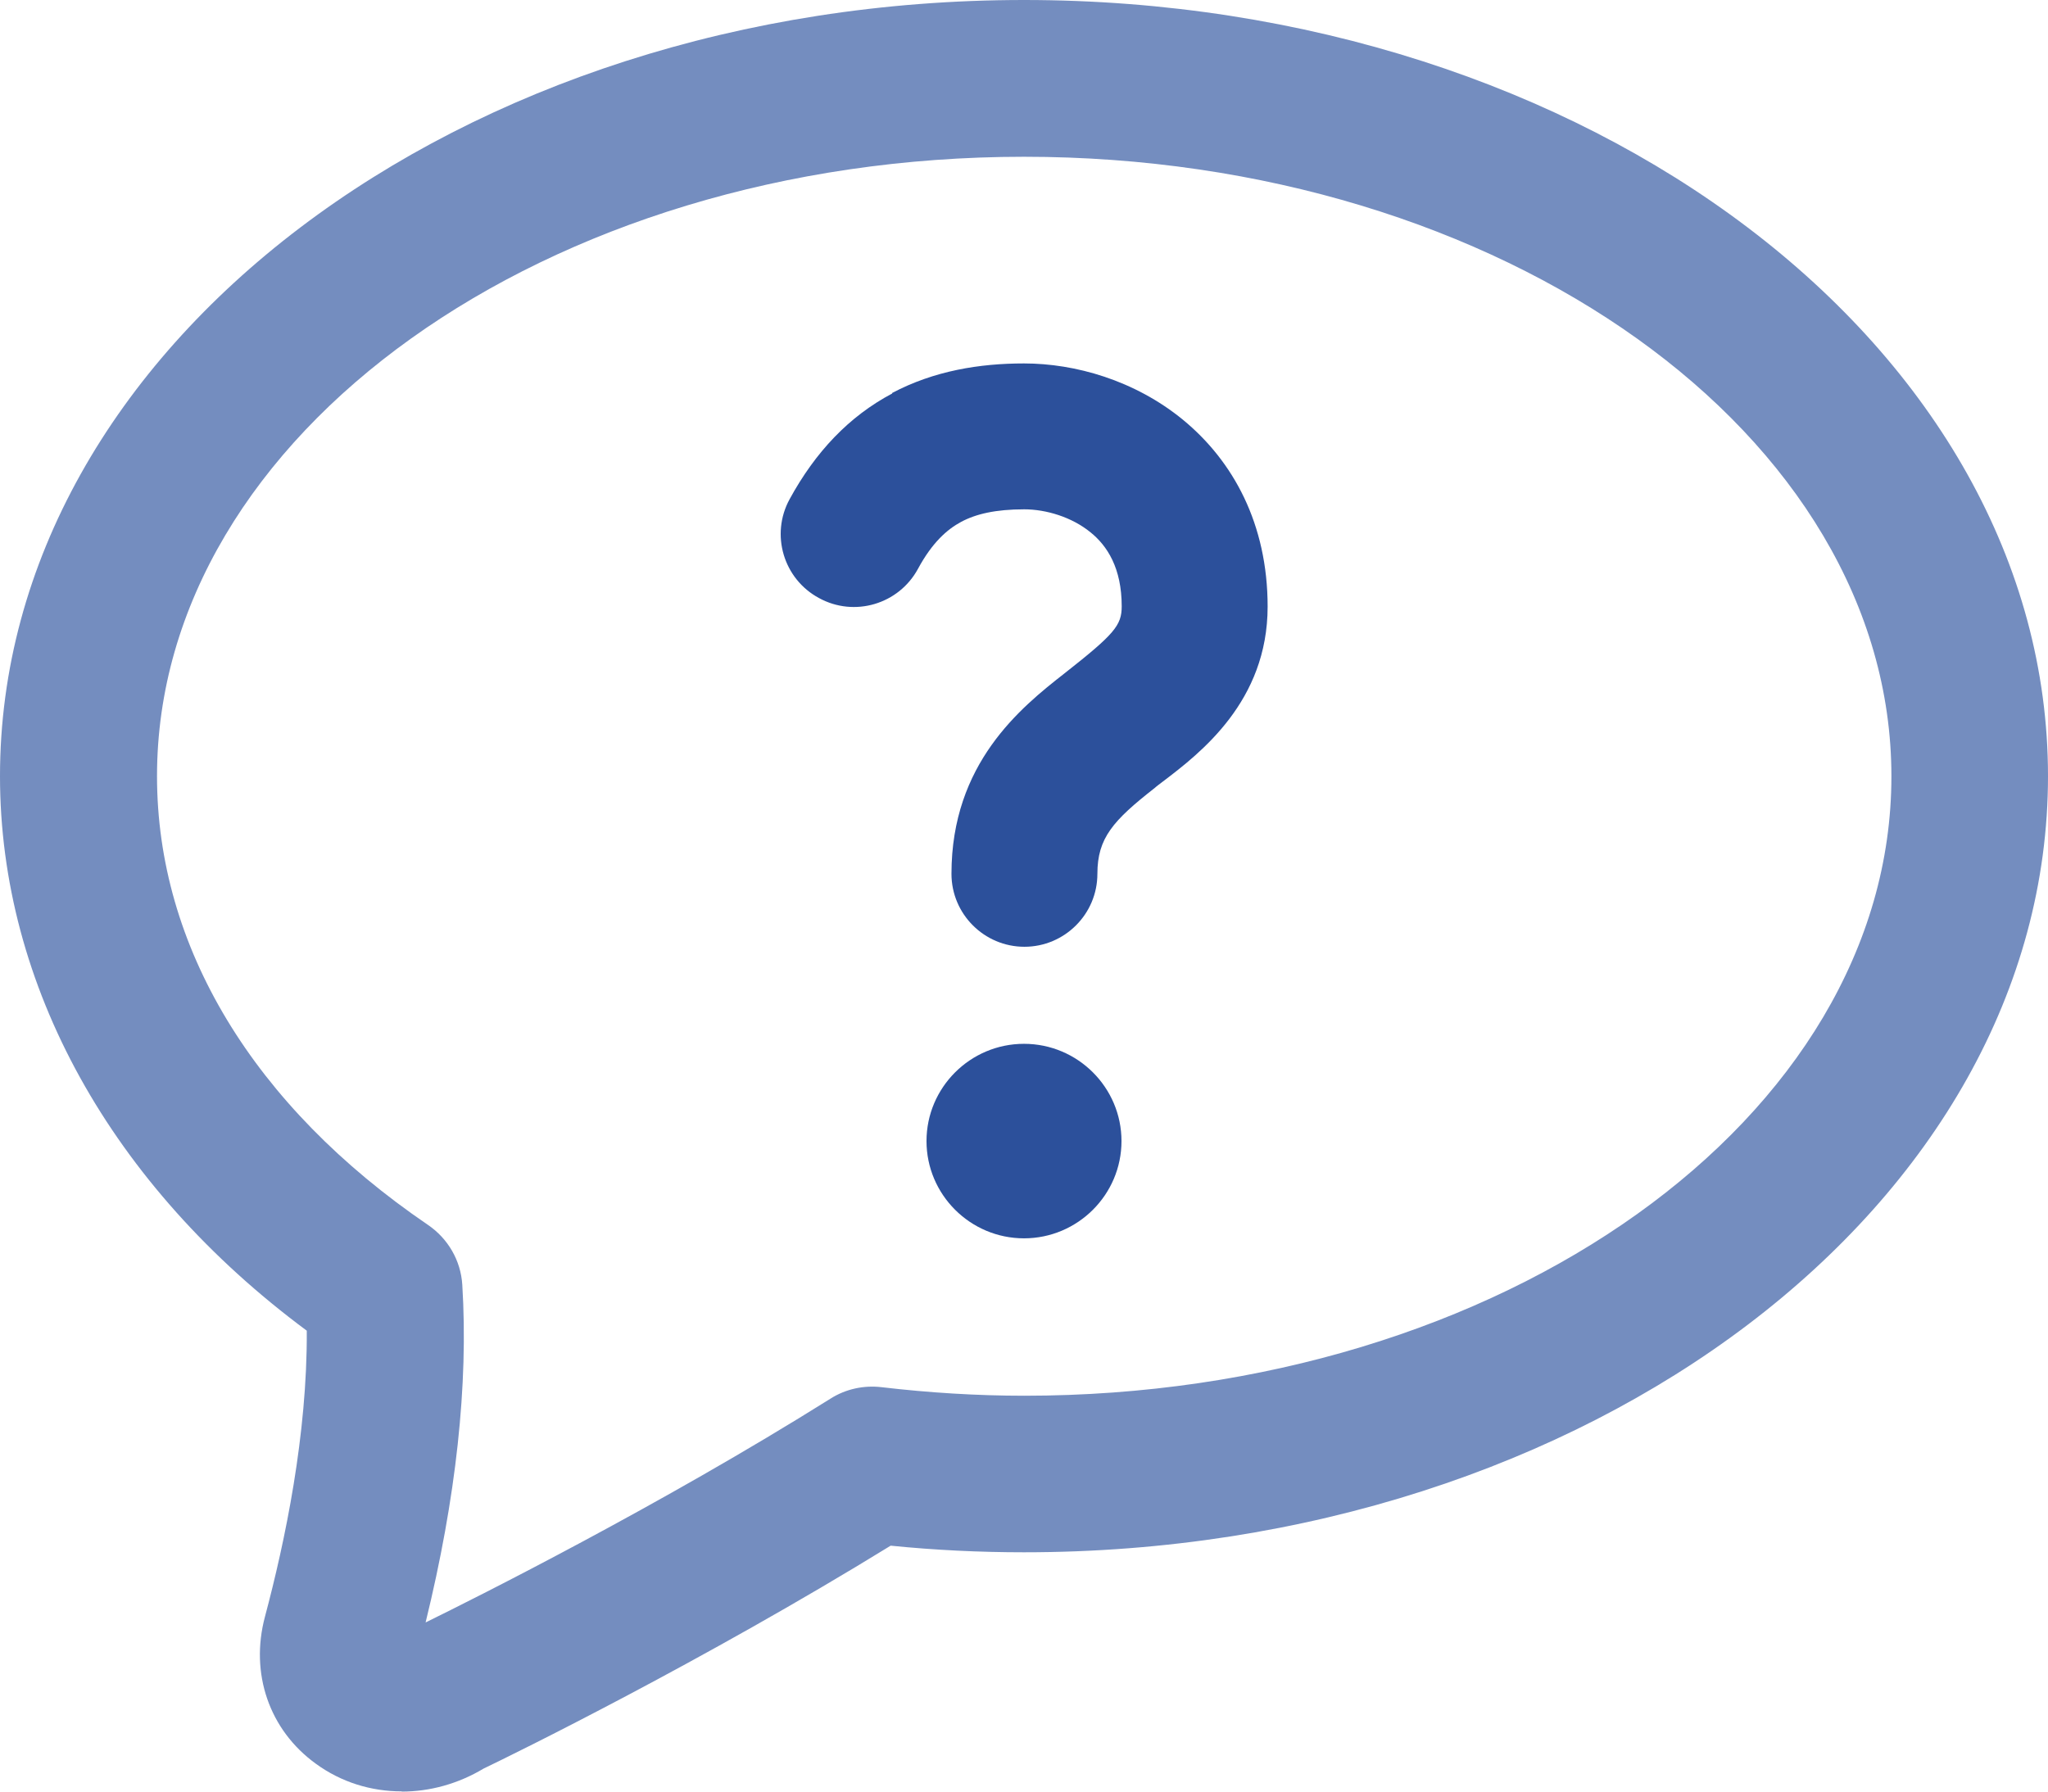 <svg xmlns:xlink="http://www.w3.org/1999/xlink" xmlns="http://www.w3.org/2000/svg" id="a" width="96" height="84" viewBox="0 0 96 84"><defs><style>.b{fill:#2c509b}</style></defs><path fill="#748dbf" d="M18.83 83.99c-1.44 0-2.84-.43-4.03-1.3-2.18-1.58-3.09-4.23-2.38-6.89.94-3.52 1.99-8.54 1.96-13.41C5.21 55.59 0 46.2 0 36.39 0 16.32 21.53 0 48 0s48 16.32 48 36.39-21.53 36.39-48 36.39c-2.07 0-4.17-.1-6.25-.31-8.82 5.43-17.68 9.78-19.08 10.45-1.2.72-2.53 1.08-3.84 1.08ZM48 7.35c-22.41 0-40.64 13.03-40.64 29.04 0 7.99 4.51 15.46 12.7 21.04.94.64 1.54 1.67 1.61 2.81.29 4.67-.29 10-1.72 15.83 2.38-1.17 10.97-5.47 18.99-10.5.71-.45 1.56-.63 2.39-.53 2.22.26 4.47.4 6.68.4 22.41 0 40.65-13.03 40.65-29.04S70.41 7.35 48 7.35Z"/><path d="M41.81 18.43c1.98-1.05 4.12-1.39 6.19-1.39 2.4 0 5.19.79 7.45 2.64 2.36 1.94 3.97 4.89 3.97 8.76 0 4.44-3.14 6.86-4.92 8.21-.14.11-.27.2-.38.3-1.94 1.52-2.68 2.34-2.68 4.02 0 1.89-1.54 3.42-3.42 3.42s-3.42-1.53-3.42-3.42c0-5.17 3.24-7.79 5.3-9.4 2.34-1.84 2.68-2.25 2.68-3.14 0-1.8-.68-2.84-1.46-3.47-.88-.72-2.09-1.08-3.11-1.08-1.35 0-2.27.22-2.96.59-.65.35-1.35.96-2.02 2.2-.9 1.66-2.98 2.28-4.64 1.37-1.67-.9-2.28-2.98-1.38-4.63 1.21-2.22 2.79-3.89 4.81-4.96v-.02ZM48 58.06c2.52 0 4.57-2.05 4.57-4.56s-2.05-4.56-4.57-4.56-4.57 2.05-4.57 4.56 2.05 4.56 4.57 4.56Z" class="b"/></svg>